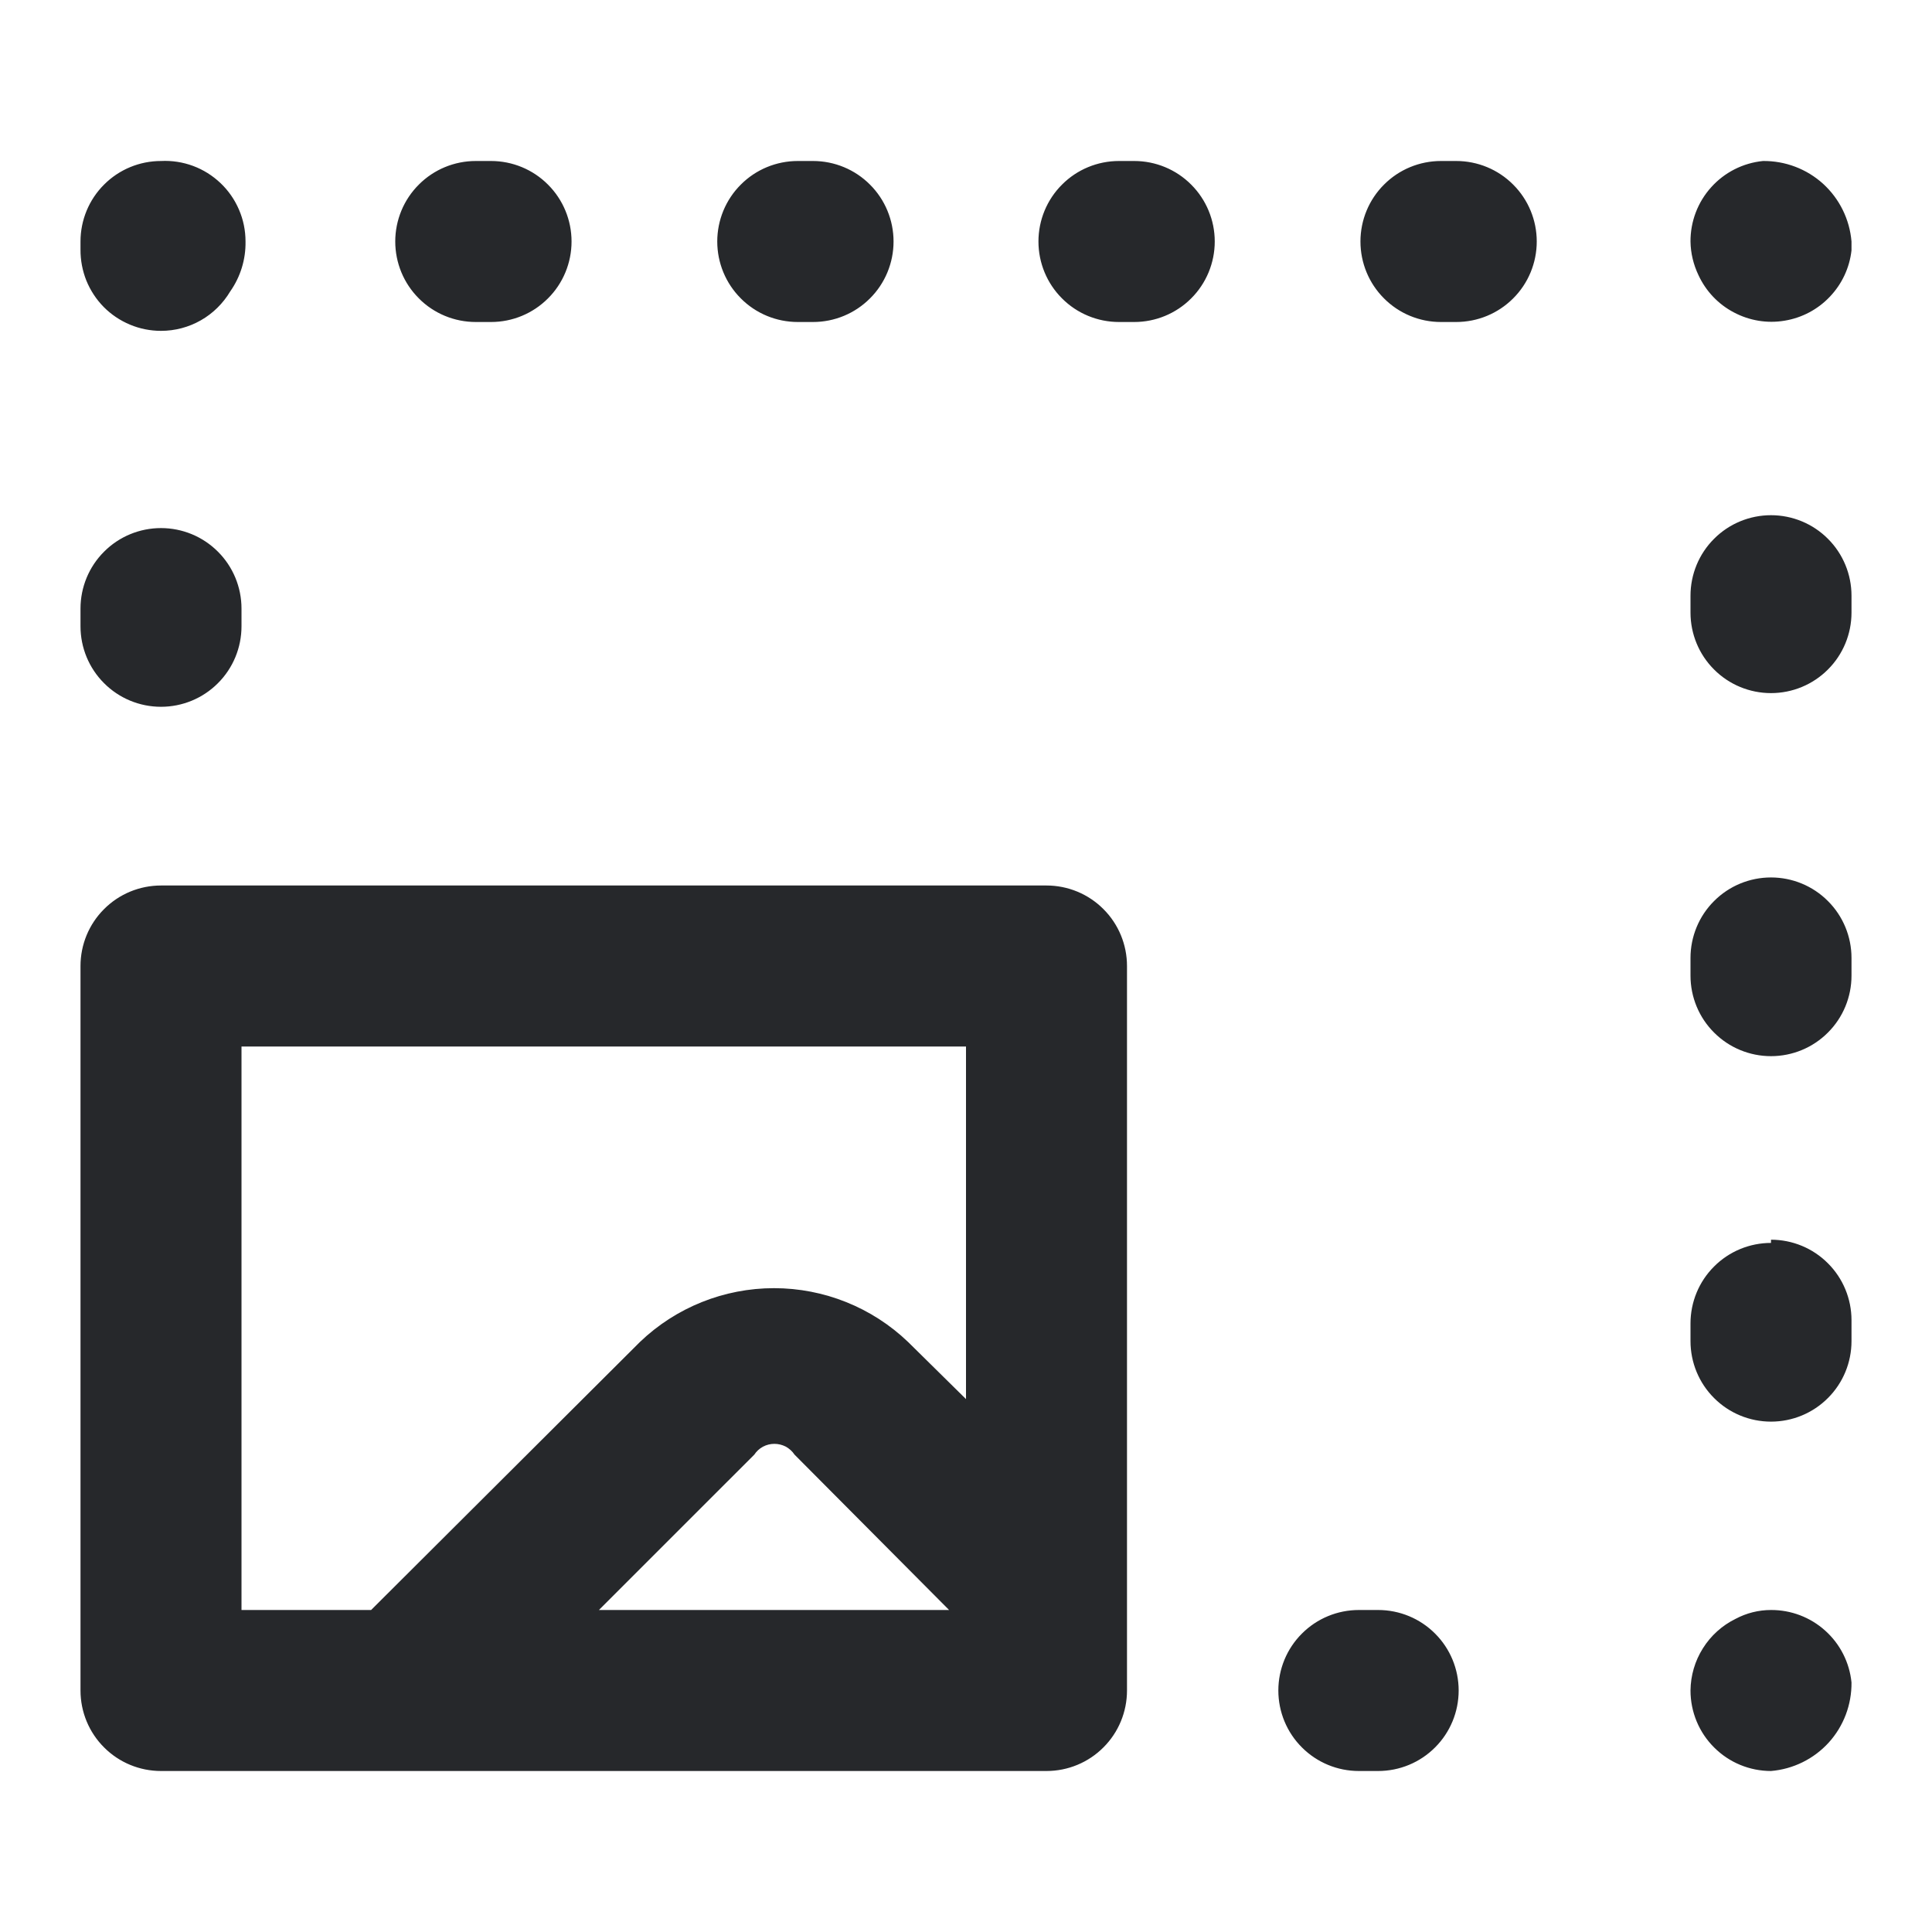 <svg width="24" height="24" viewBox="0 0 24 24" fill="none" xmlns="http://www.w3.org/2000/svg">
<path d="M13 11H2C1.735 11 1.48 11.105 1.293 11.293C1.105 11.48 1 11.735 1 12V21C1 21.265 1.105 21.52 1.293 21.707C1.48 21.895 1.735 22 2 22H12.86C12.91 22 12.95 22 13 22C13.265 22 13.52 21.895 13.707 21.707C13.895 21.52 14 21.265 14 21V12C14 11.735 13.895 11.48 13.707 11.293C13.52 11.105 13.265 11 13 11ZM7.44 20L9.37 18.07C9.397 18.029 9.434 17.995 9.478 17.971C9.522 17.948 9.57 17.936 9.62 17.936C9.669 17.936 9.718 17.948 9.762 17.971C9.805 17.995 9.843 18.029 9.87 18.07L11.79 20H7.44ZM12 17.38L11.28 16.67C10.832 16.241 10.235 16.002 9.615 16.002C8.995 16.002 8.398 16.241 7.95 16.67L4.61 20H3V13H12V17.38ZM2 4.11C2.174 4.11 2.344 4.065 2.495 3.979C2.646 3.893 2.771 3.769 2.86 3.62C2.987 3.439 3.054 3.222 3.05 3C3.05 2.864 3.023 2.73 2.969 2.605C2.916 2.481 2.838 2.368 2.74 2.275C2.641 2.181 2.525 2.108 2.398 2.061C2.271 2.014 2.135 1.993 2 2C1.735 2 1.48 2.105 1.293 2.293C1.105 2.48 1 2.735 1 3V3.1C0.999 3.232 1.024 3.363 1.073 3.486C1.123 3.608 1.196 3.72 1.289 3.814C1.382 3.908 1.493 3.982 1.615 4.033C1.737 4.084 1.868 4.11 2 4.11ZM9.91 4H10.1C10.365 4 10.62 3.895 10.807 3.707C10.995 3.52 11.1 3.265 11.1 3C11.1 2.735 10.995 2.48 10.807 2.293C10.62 2.105 10.365 2 10.1 2H9.91C9.645 2 9.39 2.105 9.203 2.293C9.015 2.48 8.91 2.735 8.91 3C8.91 3.265 9.015 3.52 9.203 3.707C9.39 3.895 9.645 4 9.91 4ZM2 8.78C2.265 8.78 2.52 8.675 2.707 8.487C2.895 8.3 3 8.045 3 7.78V7.56C3 7.295 2.895 7.04 2.707 6.853C2.52 6.665 2.265 6.56 2 6.56C1.735 6.56 1.48 6.665 1.293 6.853C1.105 7.04 1 7.295 1 7.56V7.78C1 8.045 1.105 8.3 1.293 8.487C1.48 8.675 1.735 8.78 2 8.78ZM14.09 2H13.9C13.635 2 13.38 2.105 13.193 2.293C13.005 2.48 12.9 2.735 12.9 3C12.9 3.265 13.005 3.52 13.193 3.707C13.38 3.895 13.635 4 13.9 4H14.09C14.355 4 14.61 3.895 14.797 3.707C14.985 3.52 15.09 3.265 15.09 3C15.09 2.735 14.985 2.48 14.797 2.293C14.61 2.105 14.355 2 14.09 2ZM5.91 4H6.1C6.365 4 6.62 3.895 6.807 3.707C6.995 3.52 7.1 3.265 7.1 3C7.1 2.735 6.995 2.48 6.807 2.293C6.62 2.105 6.365 2 6.1 2H5.91C5.645 2 5.39 2.105 5.203 2.293C5.015 2.48 4.91 2.735 4.91 3C4.91 3.265 5.015 3.52 5.203 3.707C5.39 3.895 5.645 4 5.91 4ZM22 6.4C21.735 6.4 21.48 6.505 21.293 6.693C21.105 6.88 21 7.135 21 7.4V7.61C21 7.875 21.105 8.13 21.293 8.317C21.48 8.505 21.735 8.61 22 8.61C22.265 8.61 22.52 8.505 22.707 8.317C22.895 8.13 23 7.875 23 7.61V7.4C23 7.135 22.895 6.88 22.707 6.693C22.52 6.505 22.265 6.4 22 6.4ZM17.12 20H16.88C16.615 20 16.36 20.105 16.173 20.293C15.985 20.48 15.88 20.735 15.88 21C15.88 21.265 15.985 21.52 16.173 21.707C16.36 21.895 16.615 22 16.88 22H17.12C17.385 22 17.64 21.895 17.827 21.707C18.015 21.52 18.12 21.265 18.12 21C18.12 20.735 18.015 20.48 17.827 20.293C17.64 20.105 17.385 20 17.12 20ZM21.9 2C21.652 2.025 21.423 2.141 21.257 2.326C21.09 2.511 20.999 2.751 21 3C21.002 3.146 21.037 3.289 21.1 3.42C21.192 3.618 21.346 3.78 21.539 3.881C21.732 3.983 21.952 4.02 22.167 3.984C22.383 3.949 22.58 3.845 22.73 3.687C22.881 3.529 22.976 3.327 23 3.11V3C22.977 2.725 22.851 2.469 22.647 2.283C22.443 2.098 22.176 1.997 21.9 2ZM22 10.9C21.735 10.9 21.48 11.005 21.293 11.193C21.105 11.38 21 11.635 21 11.9V12.12C21 12.385 21.105 12.64 21.293 12.827C21.48 13.015 21.735 13.12 22 13.12C22.265 13.12 22.52 13.015 22.707 12.827C22.895 12.64 23 12.385 23 12.12V11.9C23 11.635 22.895 11.38 22.707 11.193C22.52 11.005 22.265 10.9 22 10.9ZM18.09 2H17.9C17.635 2 17.38 2.105 17.193 2.293C17.005 2.48 16.9 2.735 16.9 3C16.9 3.265 17.005 3.52 17.193 3.707C17.38 3.895 17.635 4 17.9 4H18.09C18.355 4 18.61 3.895 18.797 3.707C18.985 3.52 19.09 3.265 19.09 3C19.09 2.735 18.985 2.48 18.797 2.293C18.61 2.105 18.355 2 18.09 2ZM22 20C21.846 20 21.695 20.038 21.56 20.11C21.393 20.192 21.253 20.318 21.154 20.476C21.055 20.633 21.002 20.814 21 21C21 21.265 21.105 21.52 21.293 21.707C21.48 21.895 21.735 22 22 22C22.275 21.977 22.531 21.851 22.717 21.647C22.902 21.443 23.003 21.176 23 20.9C22.975 20.652 22.859 20.423 22.674 20.257C22.489 20.09 22.249 19.999 22 20ZM22 15.44C21.735 15.44 21.48 15.545 21.293 15.733C21.105 15.92 21 16.175 21 16.44V16.66C21 16.925 21.105 17.18 21.293 17.367C21.48 17.555 21.735 17.66 22 17.66C22.265 17.66 22.52 17.555 22.707 17.367C22.895 17.18 23 16.925 23 16.66V16.4C23 16.135 22.895 15.88 22.707 15.693C22.52 15.505 22.265 15.4 22 15.4V15.44Z" fill="#26282B"/>
</svg>
